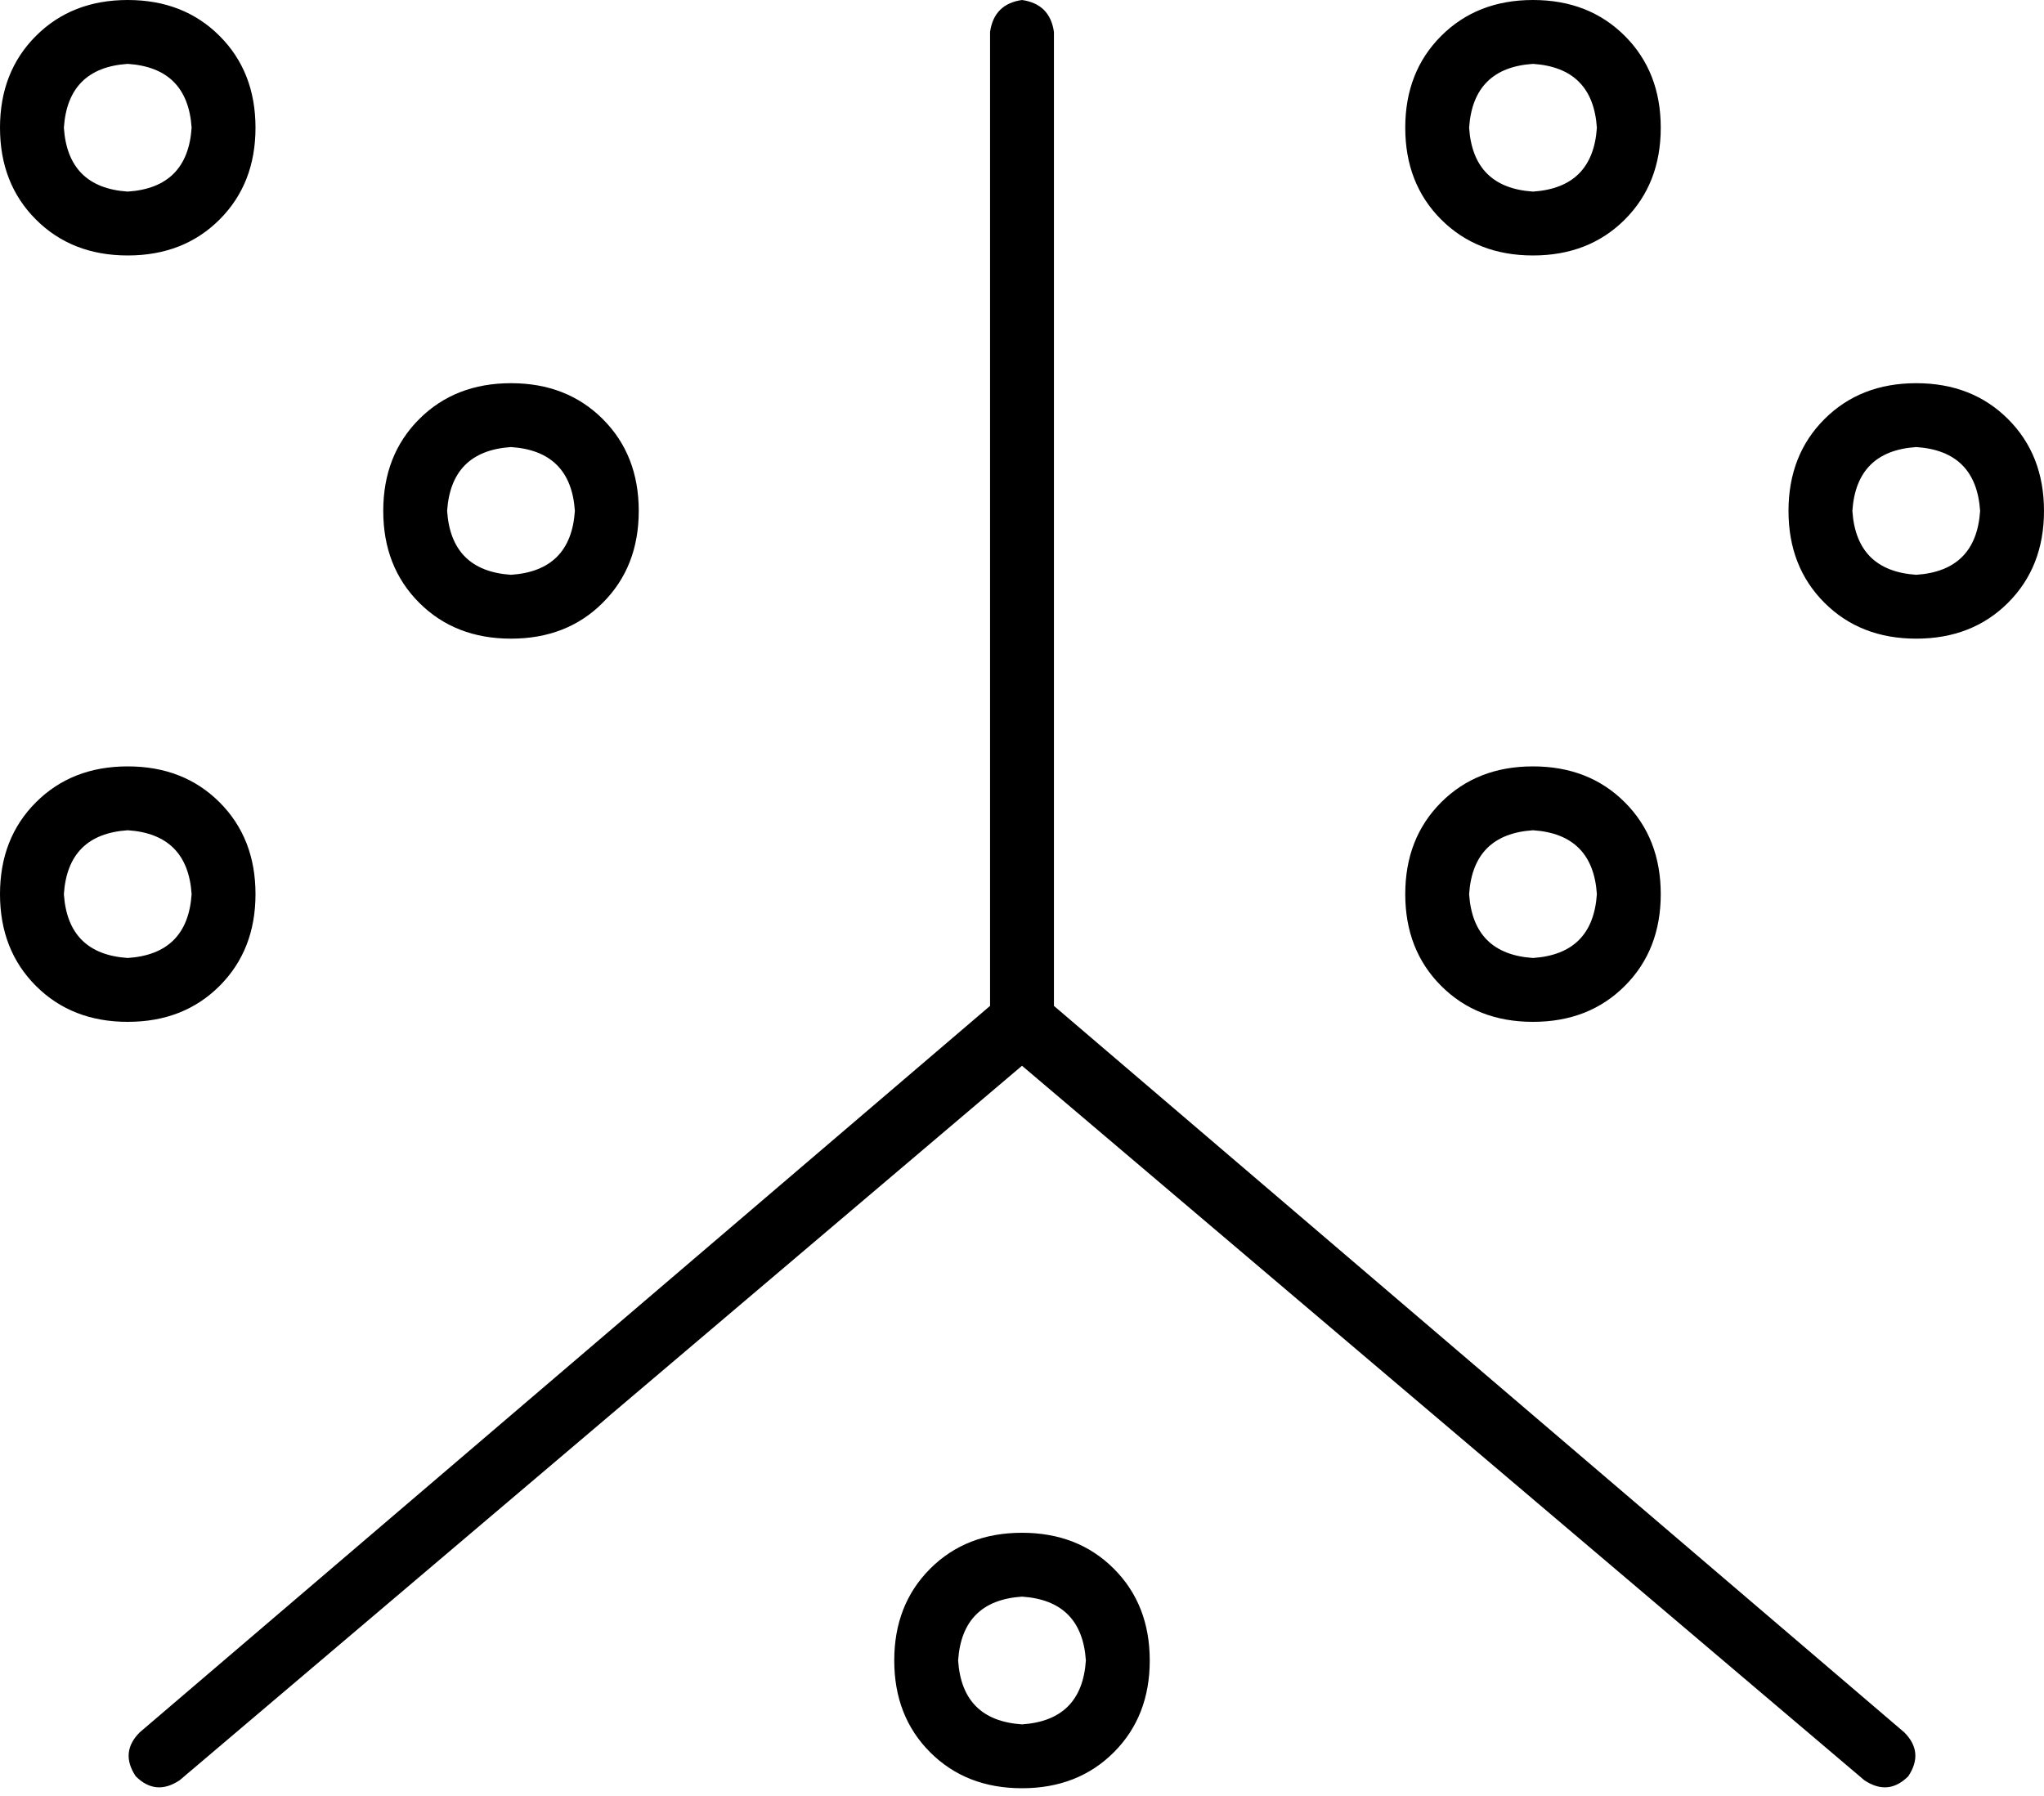 <svg xmlns="http://www.w3.org/2000/svg" viewBox="0 0 512 450">
  <path d="M 48 32 Q 47 47 32 48 Q 17 47 16 32 Q 17 17 32 16 Q 47 17 48 32 L 48 32 Z M 32 0 Q 18 0 9 9 L 9 9 L 9 9 Q 0 18 0 32 Q 0 46 9 55 Q 18 64 32 64 Q 46 64 55 55 Q 64 46 64 32 Q 64 18 55 9 Q 46 0 32 0 L 32 0 Z M 264 8 Q 263 1 256 0 Q 249 1 248 8 L 248 252 L 248 252 L 35 434 L 35 434 Q 30 439 34 445 Q 39 450 45 446 L 256 267 L 256 267 L 467 446 L 467 446 Q 473 450 478 445 Q 482 439 477 434 L 264 252 L 264 252 L 264 8 L 264 8 Z M 400 32 Q 399 47 384 48 Q 369 47 368 32 Q 369 17 384 16 Q 399 17 400 32 L 400 32 Z M 384 0 Q 370 0 361 9 L 361 9 L 361 9 Q 352 18 352 32 Q 352 46 361 55 Q 370 64 384 64 Q 398 64 407 55 Q 416 46 416 32 Q 416 18 407 9 Q 398 0 384 0 L 384 0 Z M 384 240 Q 369 239 368 224 Q 369 209 384 208 Q 399 209 400 224 Q 399 239 384 240 L 384 240 Z M 352 224 Q 352 238 361 247 L 361 247 L 361 247 Q 370 256 384 256 Q 398 256 407 247 Q 416 238 416 224 Q 416 210 407 201 Q 398 192 384 192 Q 370 192 361 201 Q 352 210 352 224 L 352 224 Z M 496 128 Q 495 143 480 144 Q 465 143 464 128 Q 465 113 480 112 Q 495 113 496 128 L 496 128 Z M 480 96 Q 466 96 457 105 L 457 105 L 457 105 Q 448 114 448 128 Q 448 142 457 151 Q 466 160 480 160 Q 494 160 503 151 Q 512 142 512 128 Q 512 114 503 105 Q 494 96 480 96 L 480 96 Z M 128 144 Q 113 143 112 128 Q 113 113 128 112 Q 143 113 144 128 Q 143 143 128 144 L 128 144 Z M 96 128 Q 96 142 105 151 L 105 151 L 105 151 Q 114 160 128 160 Q 142 160 151 151 Q 160 142 160 128 Q 160 114 151 105 Q 142 96 128 96 Q 114 96 105 105 Q 96 114 96 128 L 96 128 Z M 32 240 Q 17 239 16 224 Q 17 209 32 208 Q 47 209 48 224 Q 47 239 32 240 L 32 240 Z M 0 224 Q 0 238 9 247 L 9 247 L 9 247 Q 18 256 32 256 Q 46 256 55 247 Q 64 238 64 224 Q 64 210 55 201 Q 46 192 32 192 Q 18 192 9 201 Q 0 210 0 224 L 0 224 Z M 272 416 Q 271 431 256 432 Q 241 431 240 416 Q 241 401 256 400 Q 271 401 272 416 L 272 416 Z M 256 384 Q 242 384 233 393 L 233 393 L 233 393 Q 224 402 224 416 Q 224 430 233 439 Q 242 448 256 448 Q 270 448 279 439 Q 288 430 288 416 Q 288 402 279 393 Q 270 384 256 384 L 256 384 Z" />
</svg>